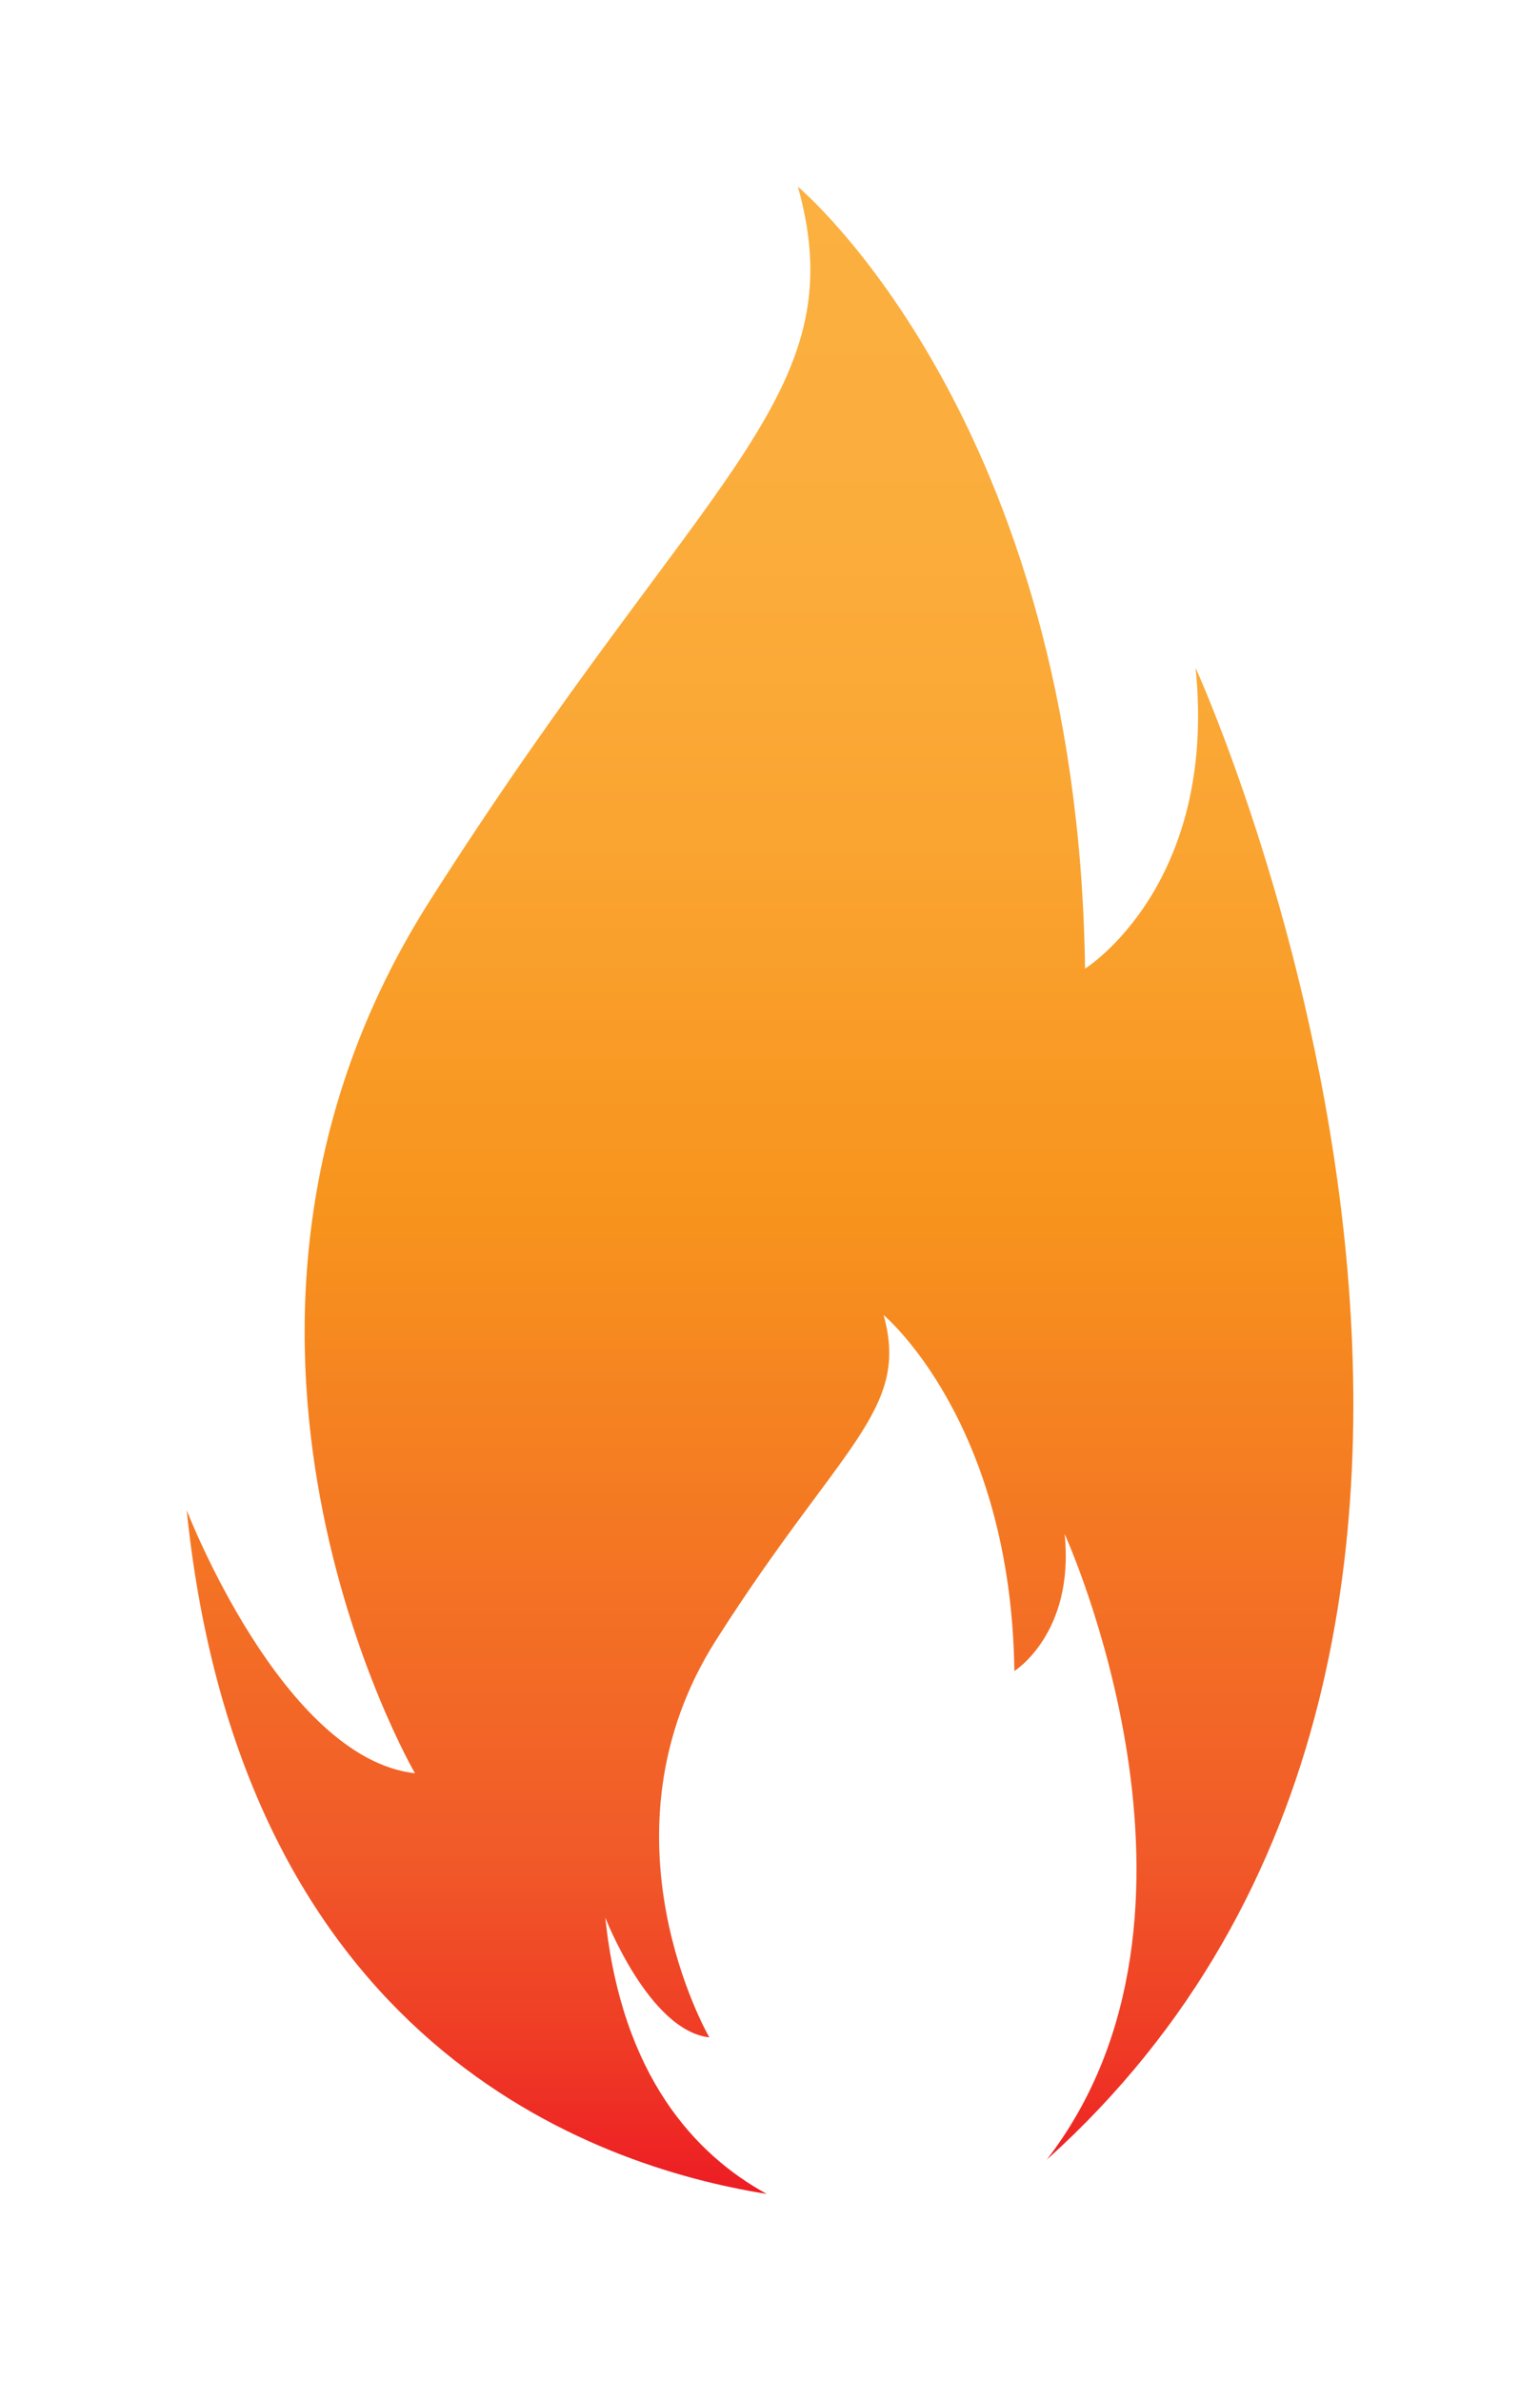 <svg width="33" height="51" viewBox="0 0 33 51" fill="none" xmlns="http://www.w3.org/2000/svg">
<g filter="url(#filter0_d_576_435)">
<path d="M25.62 10.308C26.093 14.979 23.251 16.75 23.251 16.75C23.094 4.993 17.098 0 17.098 0C18.36 4.51 15.045 6.12 9.207 15.301C3.369 24.483 8.892 33.986 8.892 33.986C6.05 33.667 4 28.349 4 28.349C5.178 39.784 12.7 42.402 16.429 42.997C14.902 42.159 13.322 40.473 12.971 37.078C12.971 37.078 13.905 39.498 15.2 39.644C15.2 39.644 12.685 35.316 15.342 31.137C18 26.958 19.508 26.223 18.934 24.17C18.934 24.17 21.663 26.441 21.737 31.796C21.737 31.796 23.031 30.988 22.814 28.862C22.814 28.862 26.521 36.974 22.43 42.265C35.04 30.924 25.62 10.308 25.62 10.308Z" fill="url(#paint0_linear_576_435)"/>
</g>
<defs>
<filter id="filter0_d_576_435" x="0" y="0" width="33.001" height="50.996" filterUnits="userSpaceOnUse" color-interpolation-filters="sRGB">
<feFlood flood-opacity="0" result="BackgroundImageFix"/>
<feColorMatrix in="SourceAlpha" type="matrix" values="0 0 0 0 0 0 0 0 0 0 0 0 0 0 0 0 0 0 127 0" result="hardAlpha"/>
<feOffset dy="4"/>
<feGaussianBlur stdDeviation="2"/>
<feComposite in2="hardAlpha" operator="out"/>
<feColorMatrix type="matrix" values="0 0 0 0 0 0 0 0 0 0 0 0 0 0 0 0 0 0 0.25 0"/>
<feBlend mode="normal" in2="BackgroundImageFix" result="effect1_dropShadow_576_435"/>
<feBlend mode="normal" in="SourceGraphic" in2="effect1_dropShadow_576_435" result="shape"/>
</filter>
<linearGradient id="paint0_linear_576_435" x1="16.5" y1="0" x2="16.5" y2="42.998" gradientUnits="userSpaceOnUse">
<stop stop-color="#FBB040"/>
<stop offset="0.168" stop-color="#FBAD3C"/>
<stop offset="0.328" stop-color="#FAA431"/>
<stop offset="0.485" stop-color="#F89620"/>
<stop offset="0.51" stop-color="#F7941D"/>
<stop offset="0.83" stop-color="#F15A29"/>
<stop offset="0.922" stop-color="#EF3C25"/>
<stop offset="1" stop-color="#ED1C24"/>
</linearGradient>
</defs>
</svg>
